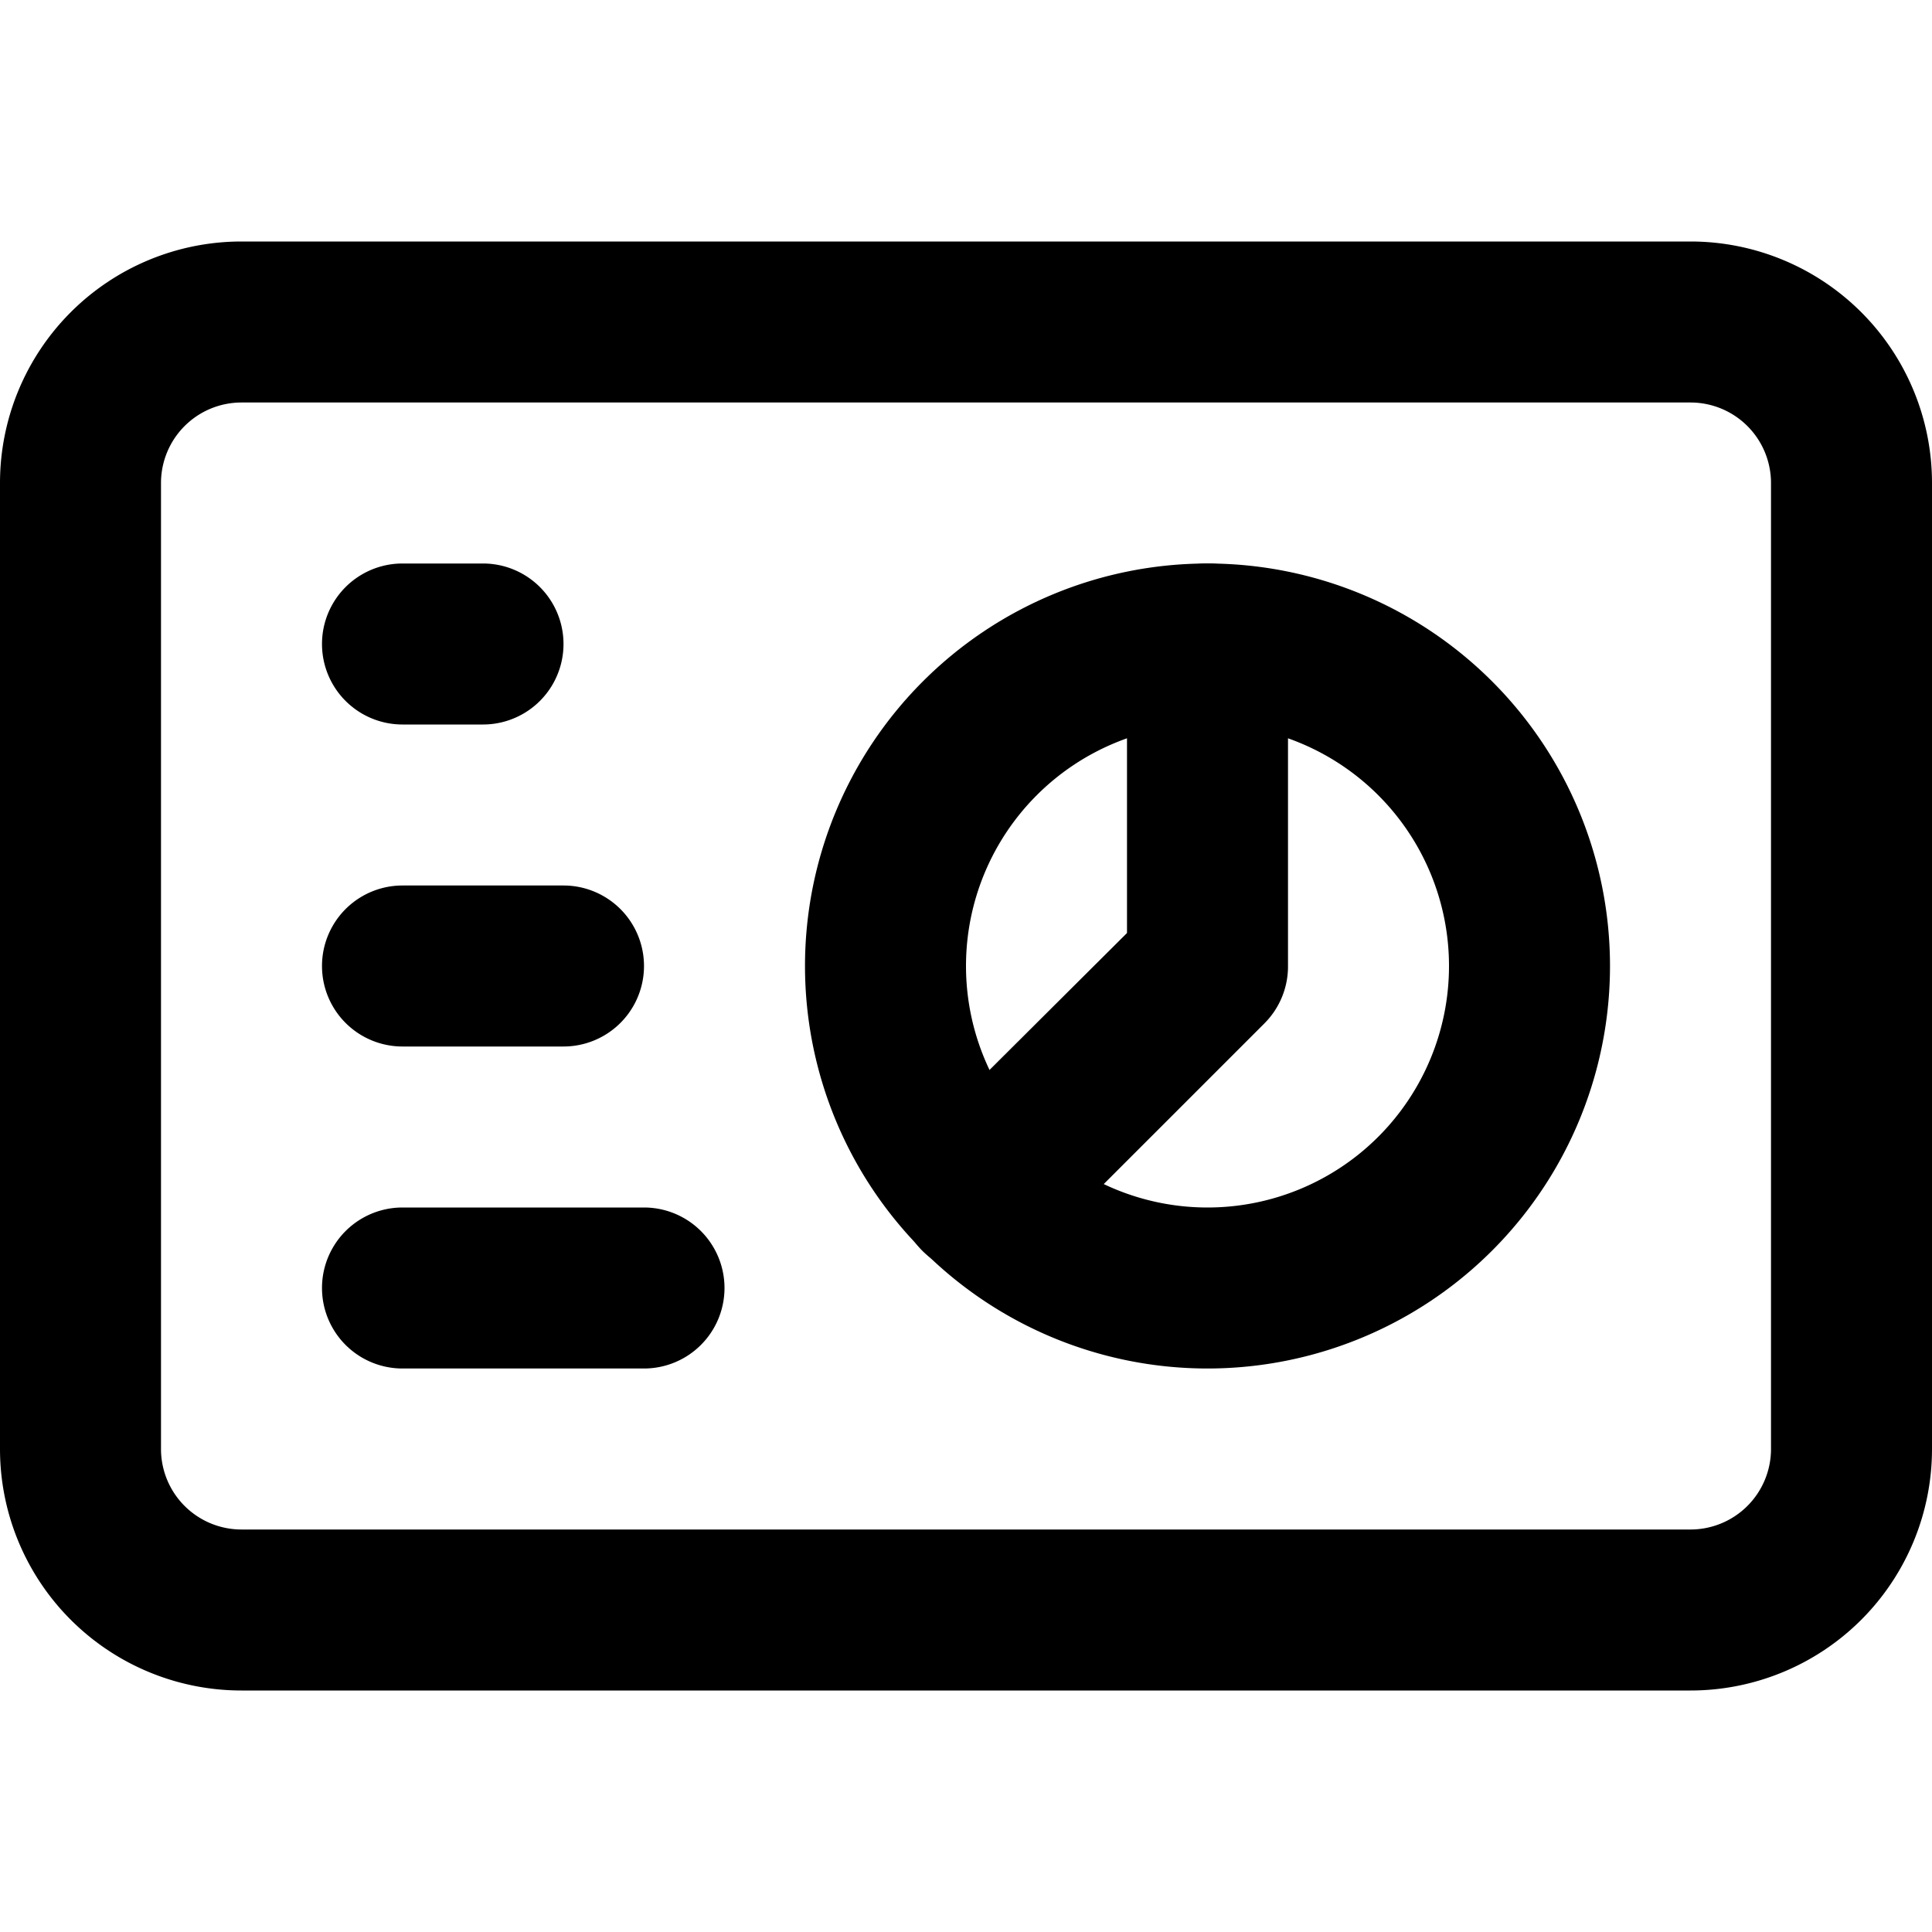 <svg id="interface_essential_by_mad-lab_studio" data-name="interface essential by mad-lab studio" xmlns="http://www.w3.org/2000/svg" viewBox="0 0 24 24"><title>dashboard alt 2</title><path d="M21,21H3a3,3,0,0,1-3-3V6A3,3,0,0,1,3,3H21a3,3,0,0,1,3,3V18A3,3,0,0,1,21,21ZM3,5A1,1,0,0,0,2,6V18a1,1,0,0,0,1,1H21a1,1,0,0,0,1-1V6a1,1,0,0,0-1-1Z"/><path d="M15,17a5,5,0,1,1,5-5A5,5,0,0,1,15,17Zm0-8a3,3,0,1,0,3,3A3,3,0,0,0,15,9Z"/><path d="M12.17,15.83a1,1,0,0,1-.71-.29,1,1,0,0,1,0-1.42L14,11.59V8a1,1,0,0,1,2,0v4a1,1,0,0,1-.29.71l-2.83,2.83A1,1,0,0,1,12.17,15.83Z"/><path d="M6,9H5A1,1,0,0,1,5,7H6A1,1,0,0,1,6,9Z"/><path d="M7,13H5a1,1,0,0,1,0-2H7a1,1,0,0,1,0,2Z"/><path d="M8,17H5a1,1,0,0,1,0-2H8a1,1,0,0,1,0,2Z"/></svg>